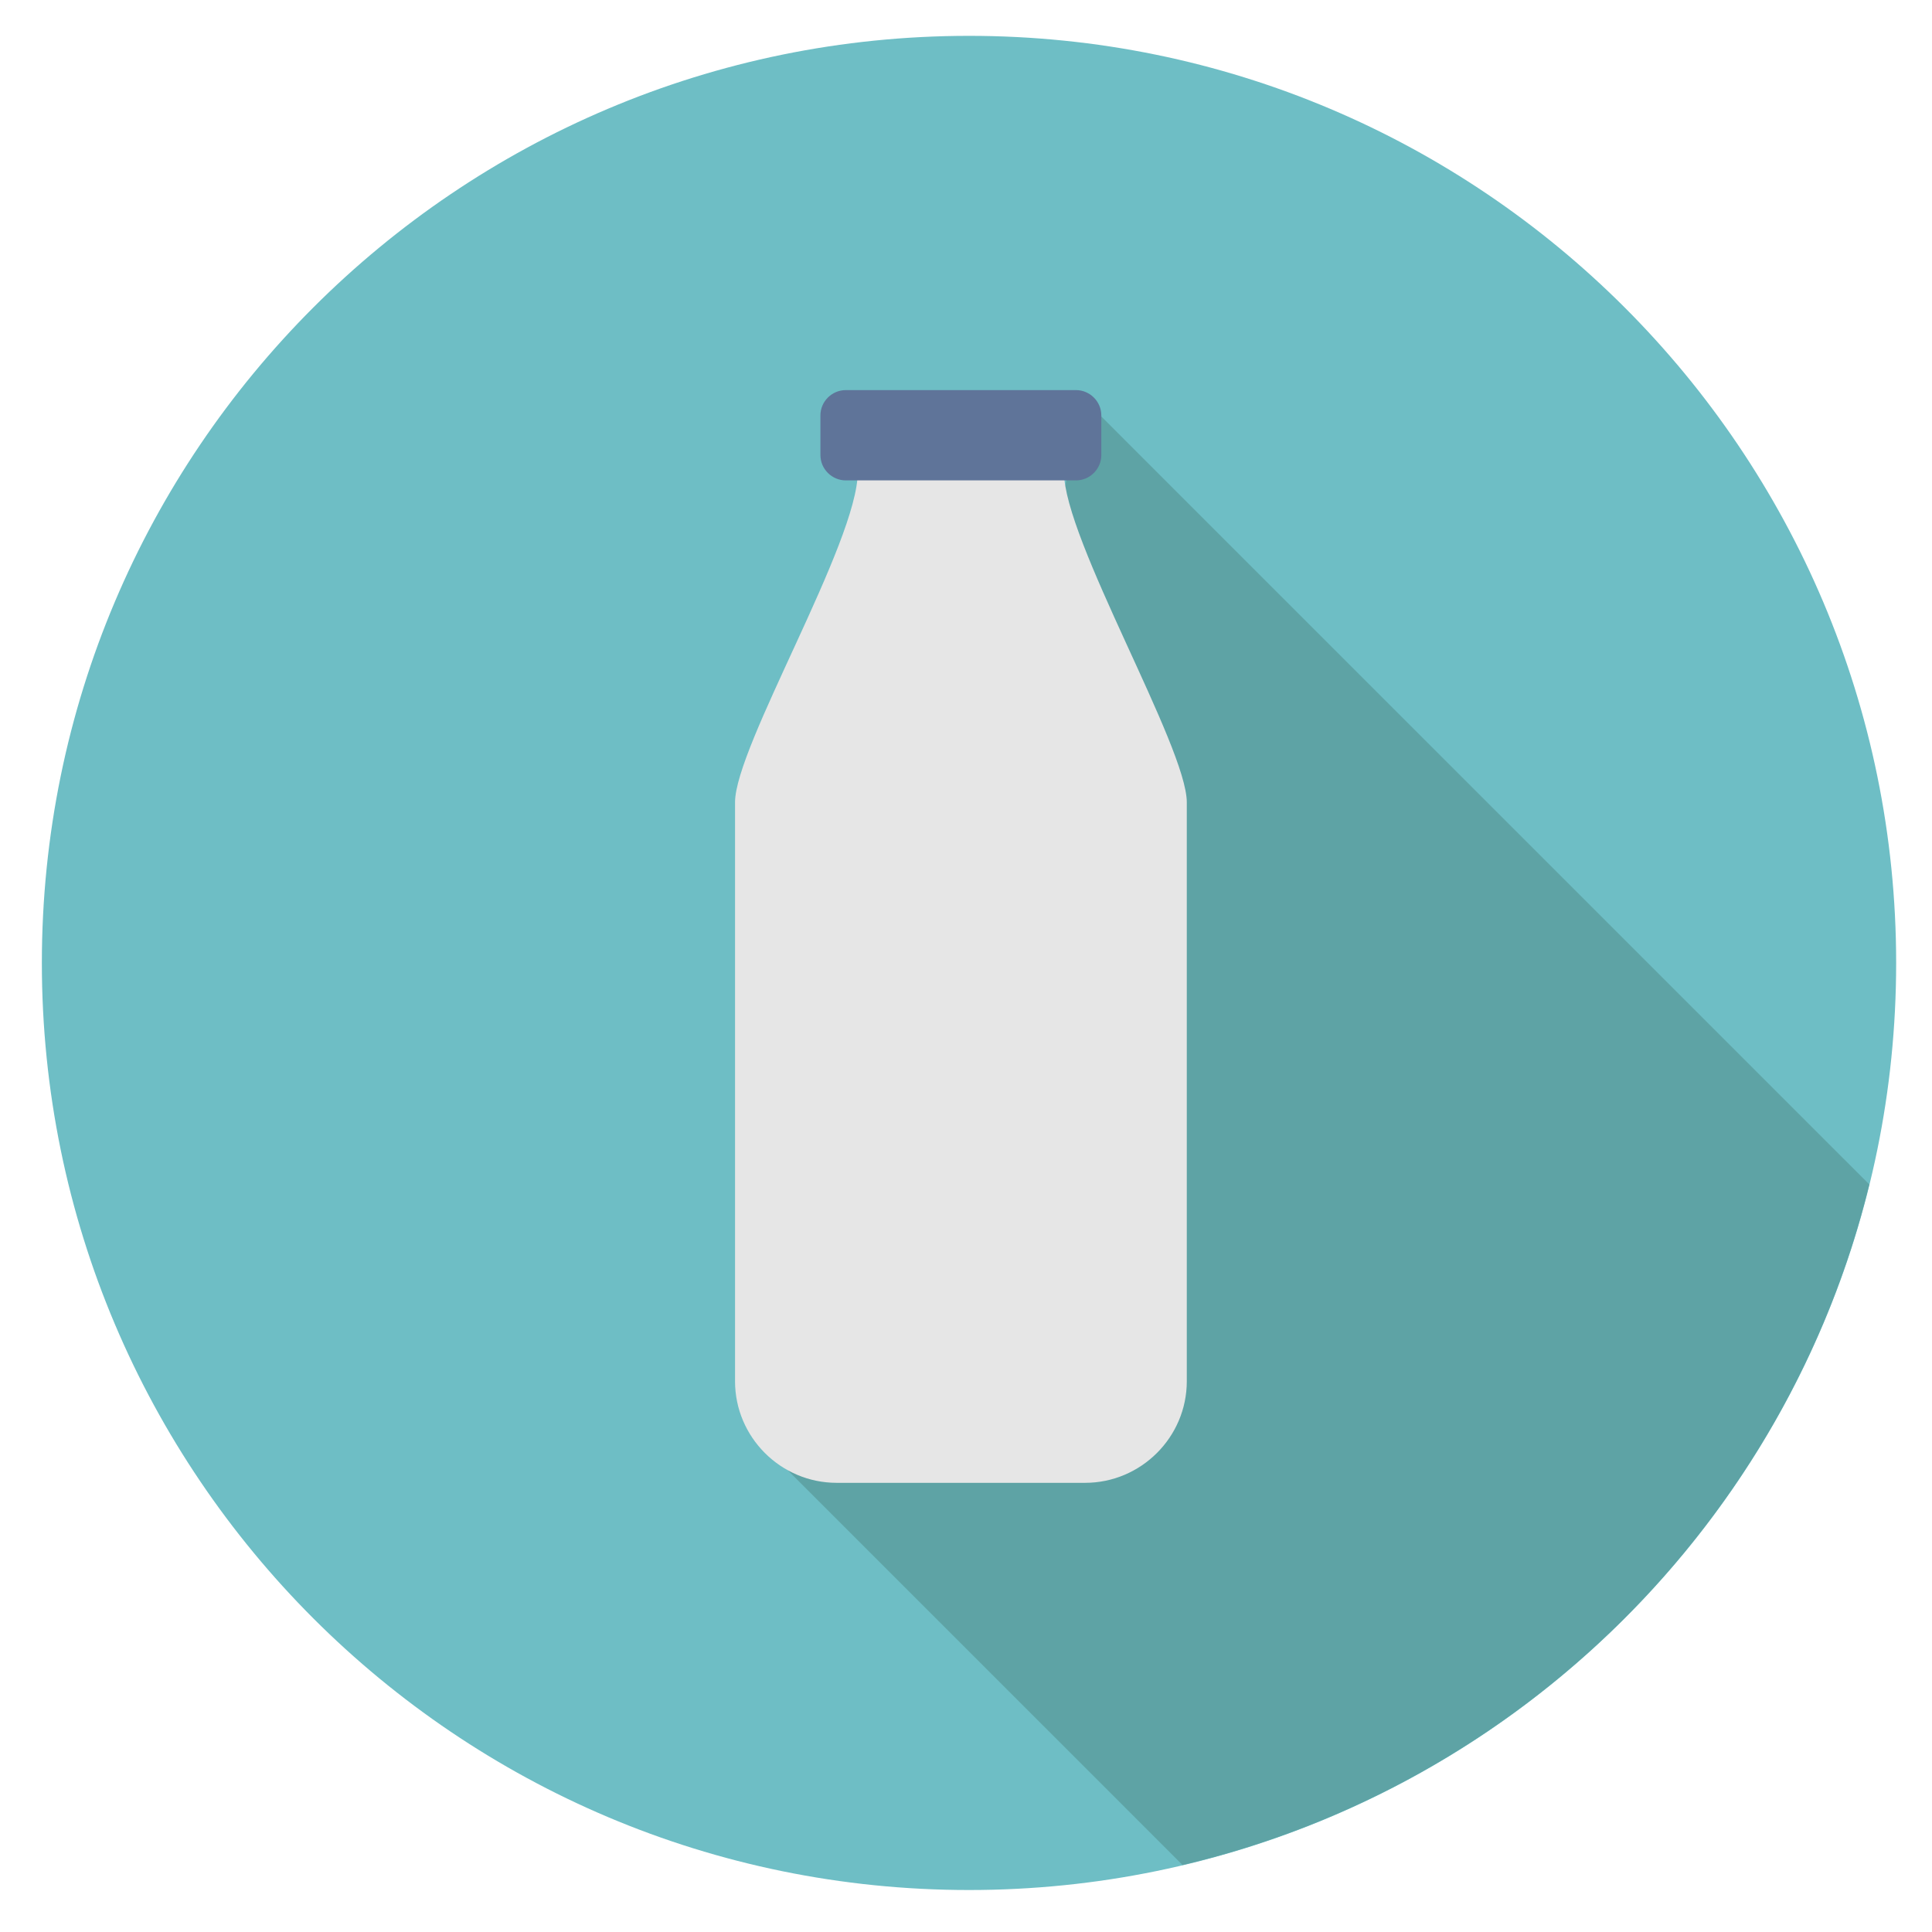 <?xml version="1.0" encoding="UTF-8" standalone="no"?>
<svg
   xmlns:dc="http://purl.org/dc/elements/1.1/"
   xmlns:cc="http://creativecommons.org/ns#"
   xmlns:rdf="http://www.w3.org/1999/02/22-rdf-syntax-ns#"
   xmlns:svg="http://www.w3.org/2000/svg"
   xmlns="http://www.w3.org/2000/svg"
   xmlns:sodipodi="http://sodipodi.sourceforge.net/DTD/sodipodi-0.dtd"
   xmlns:inkscape="http://www.inkscape.org/namespaces/inkscape"
   inkscape:version="1.0beta1 (32d4812, 2019-09-19)"
   sodipodi:docname="food-milk.svg"
   viewBox="0 0 85.333 85.333"
   height="85.333"
   width="85.333"
   xml:space="preserve"
   id="svg10"
   version="1.1">
  <defs
     id="defs14" />
  <sodipodi:namedview
     inkscape:current-layer="svg10"
     inkscape:window-maximized="0"
     inkscape:window-y="23"
     inkscape:window-x="0"
     inkscape:cy="560"
     inkscape:cx="400"
     inkscape:zoom="0.35"
     showgrid="false"
     id="namedview12"
     inkscape:window-height="799"
     inkscape:window-width="1440"
     inkscape:pageshadow="2"
     inkscape:pageopacity="0"
     guidetolerance="10"
     gridtolerance="10"
     objecttolerance="10"
     borderopacity="1"
     inkscape:document-rotation="0"
     bordercolor="#666666"
     pagecolor="#ffffff" />
  <g
     transform="matrix(1.333,0,0,-1.333,0,85.333)"
     inkscape:label="food-milk"
     inkscape:groupmode="layer"
     id="g18">
    <g
       id="g20">
      <path
         inkscape:connector-curvature="0"
         id="path22"
         style="fill:#6ebec5;fill-opacity:1;fill-rule:nonzero;stroke:none"
         d="M 62.828,32.109 C 62.828,15.145 49.074,1.391 32.109,1.391 15.141,1.391 1.387,15.145 1.387,32.109 c 0,16.965 13.754,30.719 30.722,30.719 16.965,0 30.719,-13.754 30.719,-30.719 z" />
      <path
         inkscape:connector-curvature="0"
         id="path24"
         style="fill:#5ea3a5;fill-opacity:1;fill-rule:nonzero;stroke:none"
         d="M 61.938,24.77 35.957,50.75 30.629,28.086 25.117,16.285 39.184,2.219 C 50.375,4.855 59.203,13.613 61.938,24.77 Z" />
      <path
         inkscape:connector-curvature="0"
         id="path26"
         style="fill:#e6e6e6;fill-opacity:1;fill-rule:nonzero;stroke:none"
         d="m 39.324,18.25 c 0,-1.852 -1.515,-3.367 -3.371,-3.367 h -8.23 c -1.856,0 -3.368,1.515 -3.368,3.367 v 19.18 c 0,1.855 4.067,8.609 4.067,10.949 h 6.832 c 0,-2.246 4.07,-9.098 4.07,-10.949 z" />
      <path
         inkscape:connector-curvature="0"
         id="path28"
         style="fill:#5f7499;fill-opacity:1;fill-rule:nonzero;stroke:none"
         d="m 36.492,48.938 c 0,-0.461 -0.379,-0.84 -0.84,-0.84 h -7.625 c -0.465,0 -0.843,0.379 -0.843,0.84 v 1.312 c 0,0.461 0.378,0.84 0.843,0.84 h 7.625 c 0.461,0 0.84,-0.379 0.84,-0.84 z" />
    </g>
  </g>
</svg>
